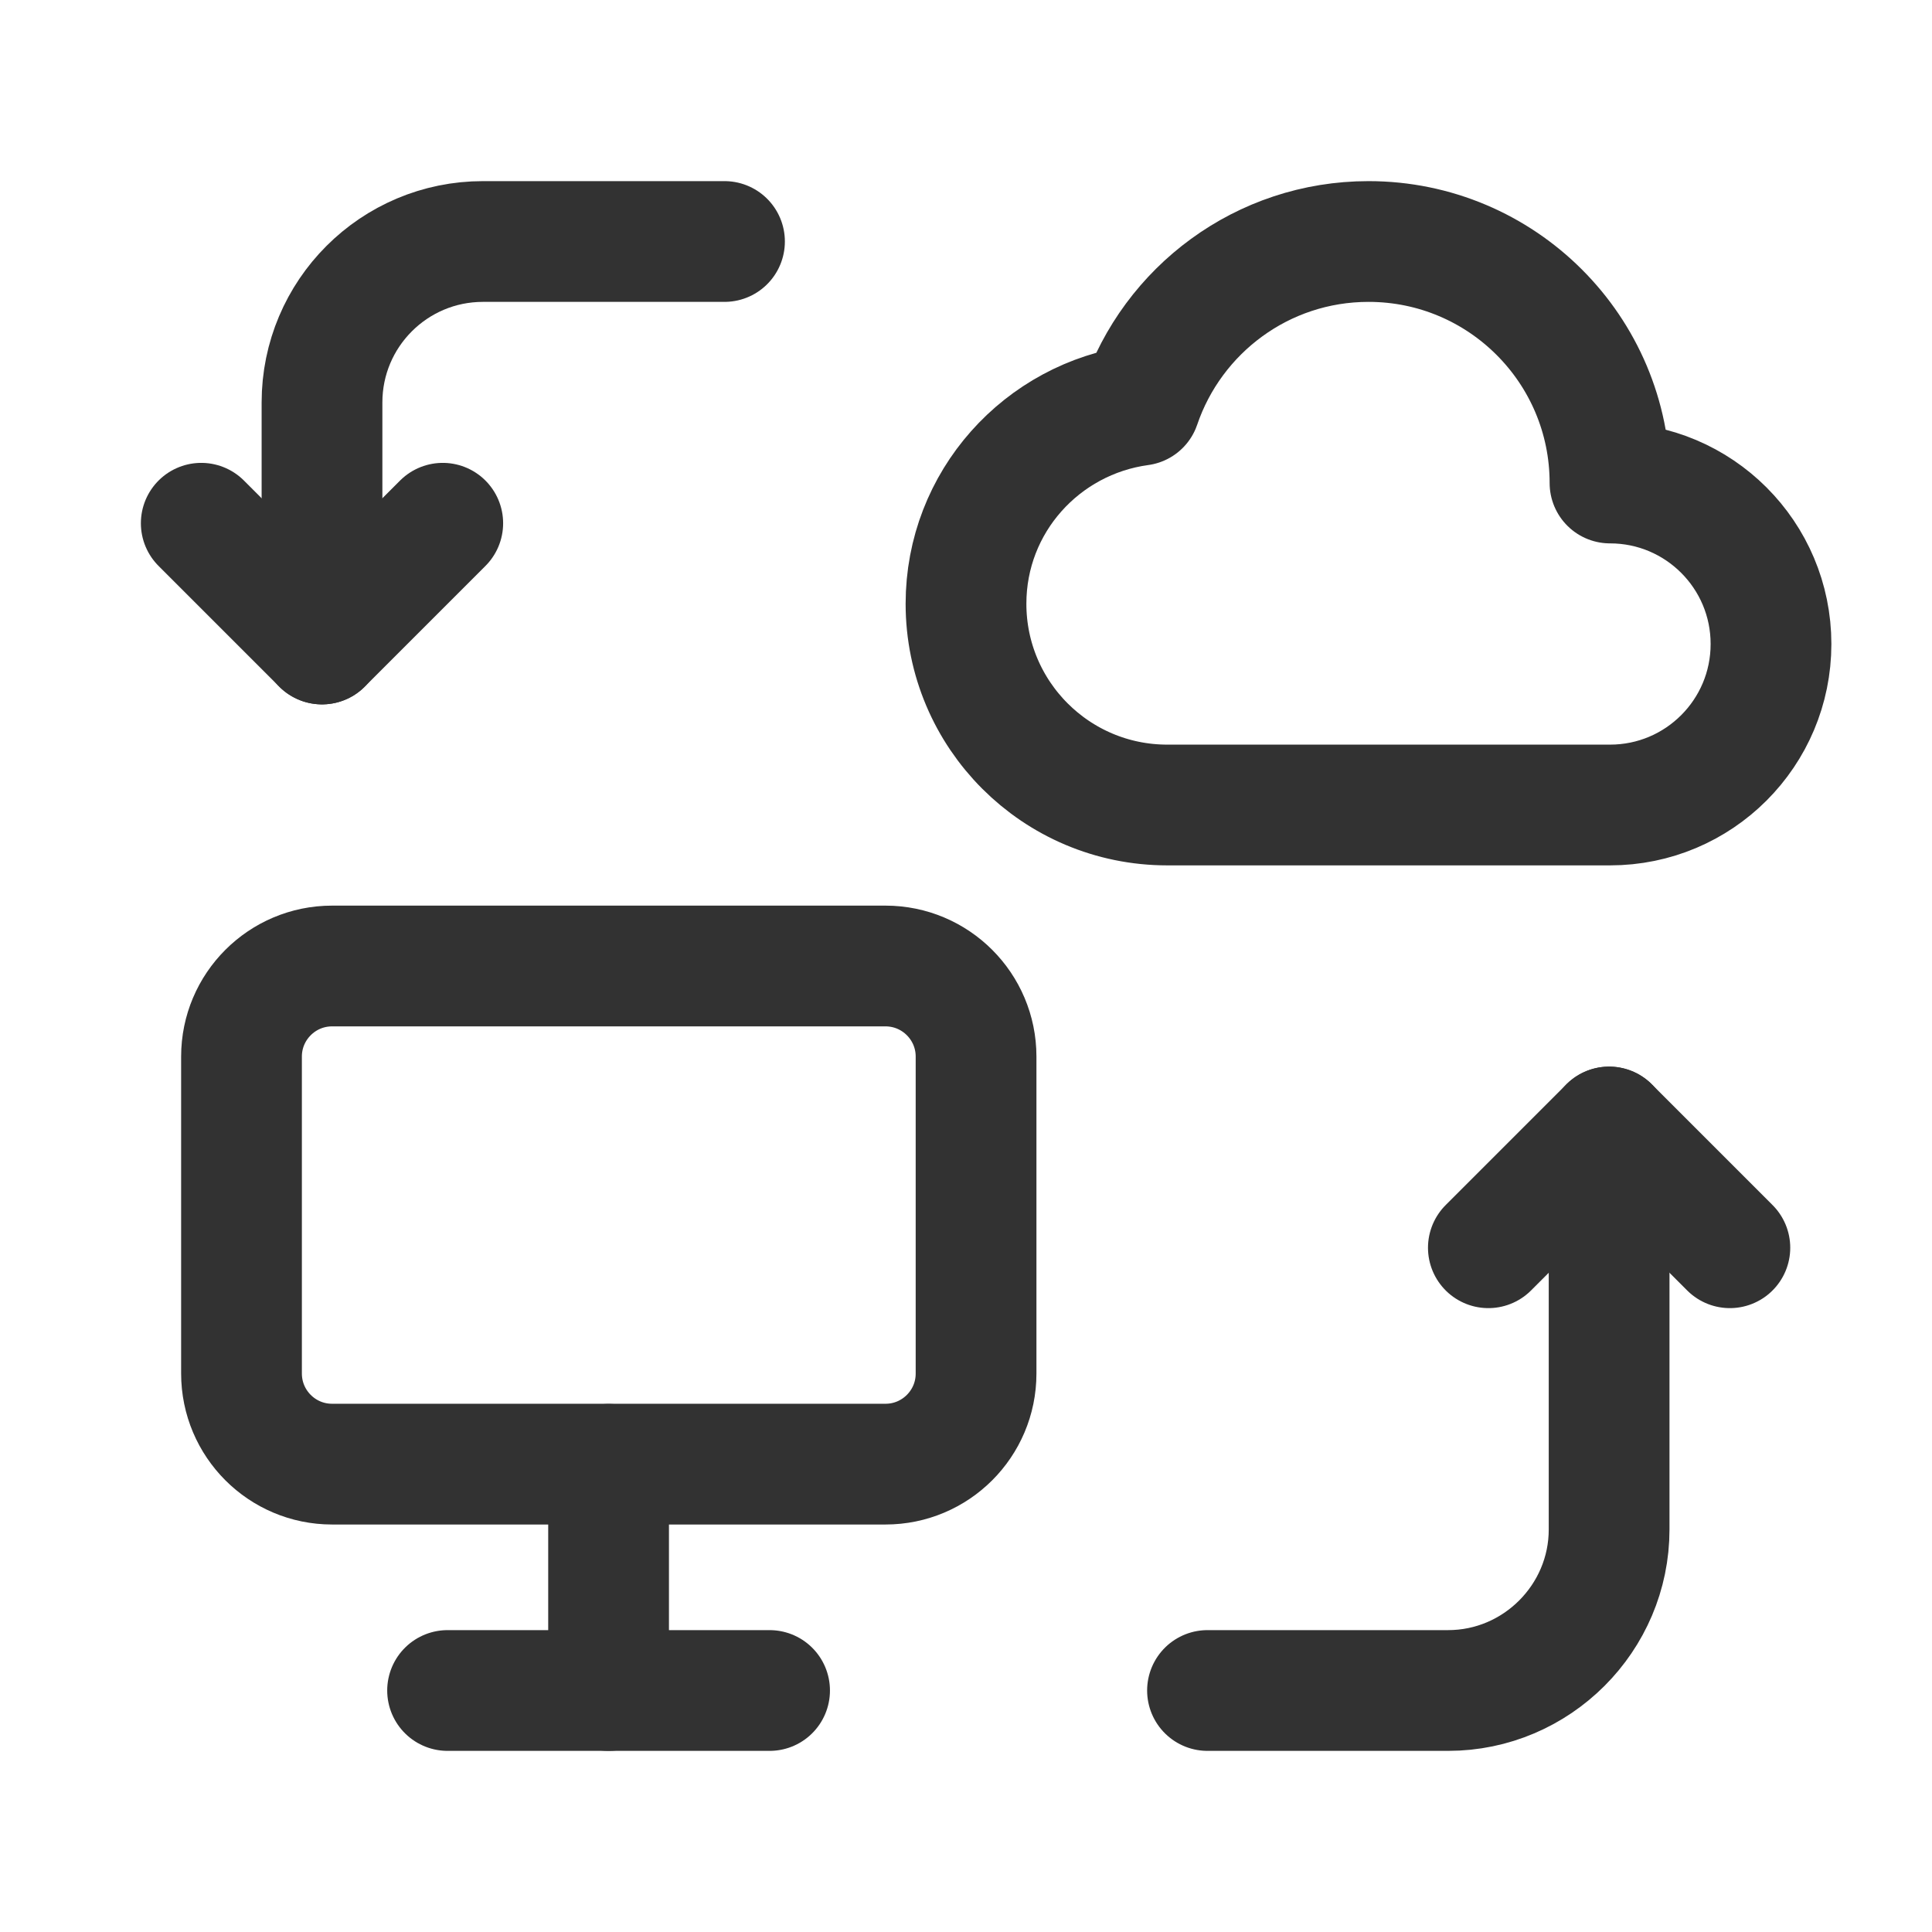 <?xml version="1.0" encoding="UTF-8"?><svg version="1.1" viewBox="0 0 24 24" xmlns="http://www.w3.org/2000/svg" xmlns:xlink="http://www.w3.org/1999/xlink"><!--Generated by IJSVG (https://github.com/iconjar/IJSVG)--><g fill="none"><path d="M24,0v24h-24v-24h24Z"></path><path stroke="#323232" stroke-linecap="round" stroke-linejoin="round" stroke-width="1.5" d="M21.489,15.5l-1.5,-1.5l-1.5,1.5"></path><path stroke="#323232" stroke-linecap="round" stroke-linejoin="round" stroke-width="1.5" d="M2.5,6.5l1.5,1.5l1.5,-1.5"></path><path stroke="#323232" stroke-linecap="round" stroke-linejoin="round" stroke-width="1.5" d="M4,8v-3c0,-1.105 0.895,-2 2,-2h3"></path><path stroke="#323232" stroke-linecap="round" stroke-linejoin="round" stroke-width="1.5" d="M19.989,14v5c0,1.1 -0.9,2 -2,2h-2.989"></path><path stroke="#323232" stroke-linecap="round" stroke-linejoin="round" stroke-width="1.5" d="M3,17.062v-3.937c0,-0.621 0.504,-1.125 1.125,-1.125h6.875c0.621,0 1.125,0.504 1.125,1.125v3.938c0,0.621 -0.504,1.125 -1.125,1.125h-6.875c-0.621,0 -1.125,-0.504 -1.125,-1.126Z"></path><path stroke="#323232" stroke-linecap="round" stroke-linejoin="round" stroke-width="1.5" d="M7.56,18.19v2.81"></path><path stroke="#323232" stroke-linecap="round" stroke-linejoin="round" stroke-width="1.5" d="M5.56,21h4"></path><path stroke="#323232" stroke-linecap="round" stroke-linejoin="round" stroke-width="1.5" d="M14.162,5.034c-1.219,0.166 -2.162,1.201 -2.162,2.466c0,1.381 1.12,2.5 2.5,2.5h5.5c1.105,0 2,-0.895 2,-2c0,-1.105 -0.895,-2 -2,-2c0,-1.657 -1.343,-3 -3,-3c-1.318,0 -2.436,0.851 -2.838,2.034Z"></path></g></svg>